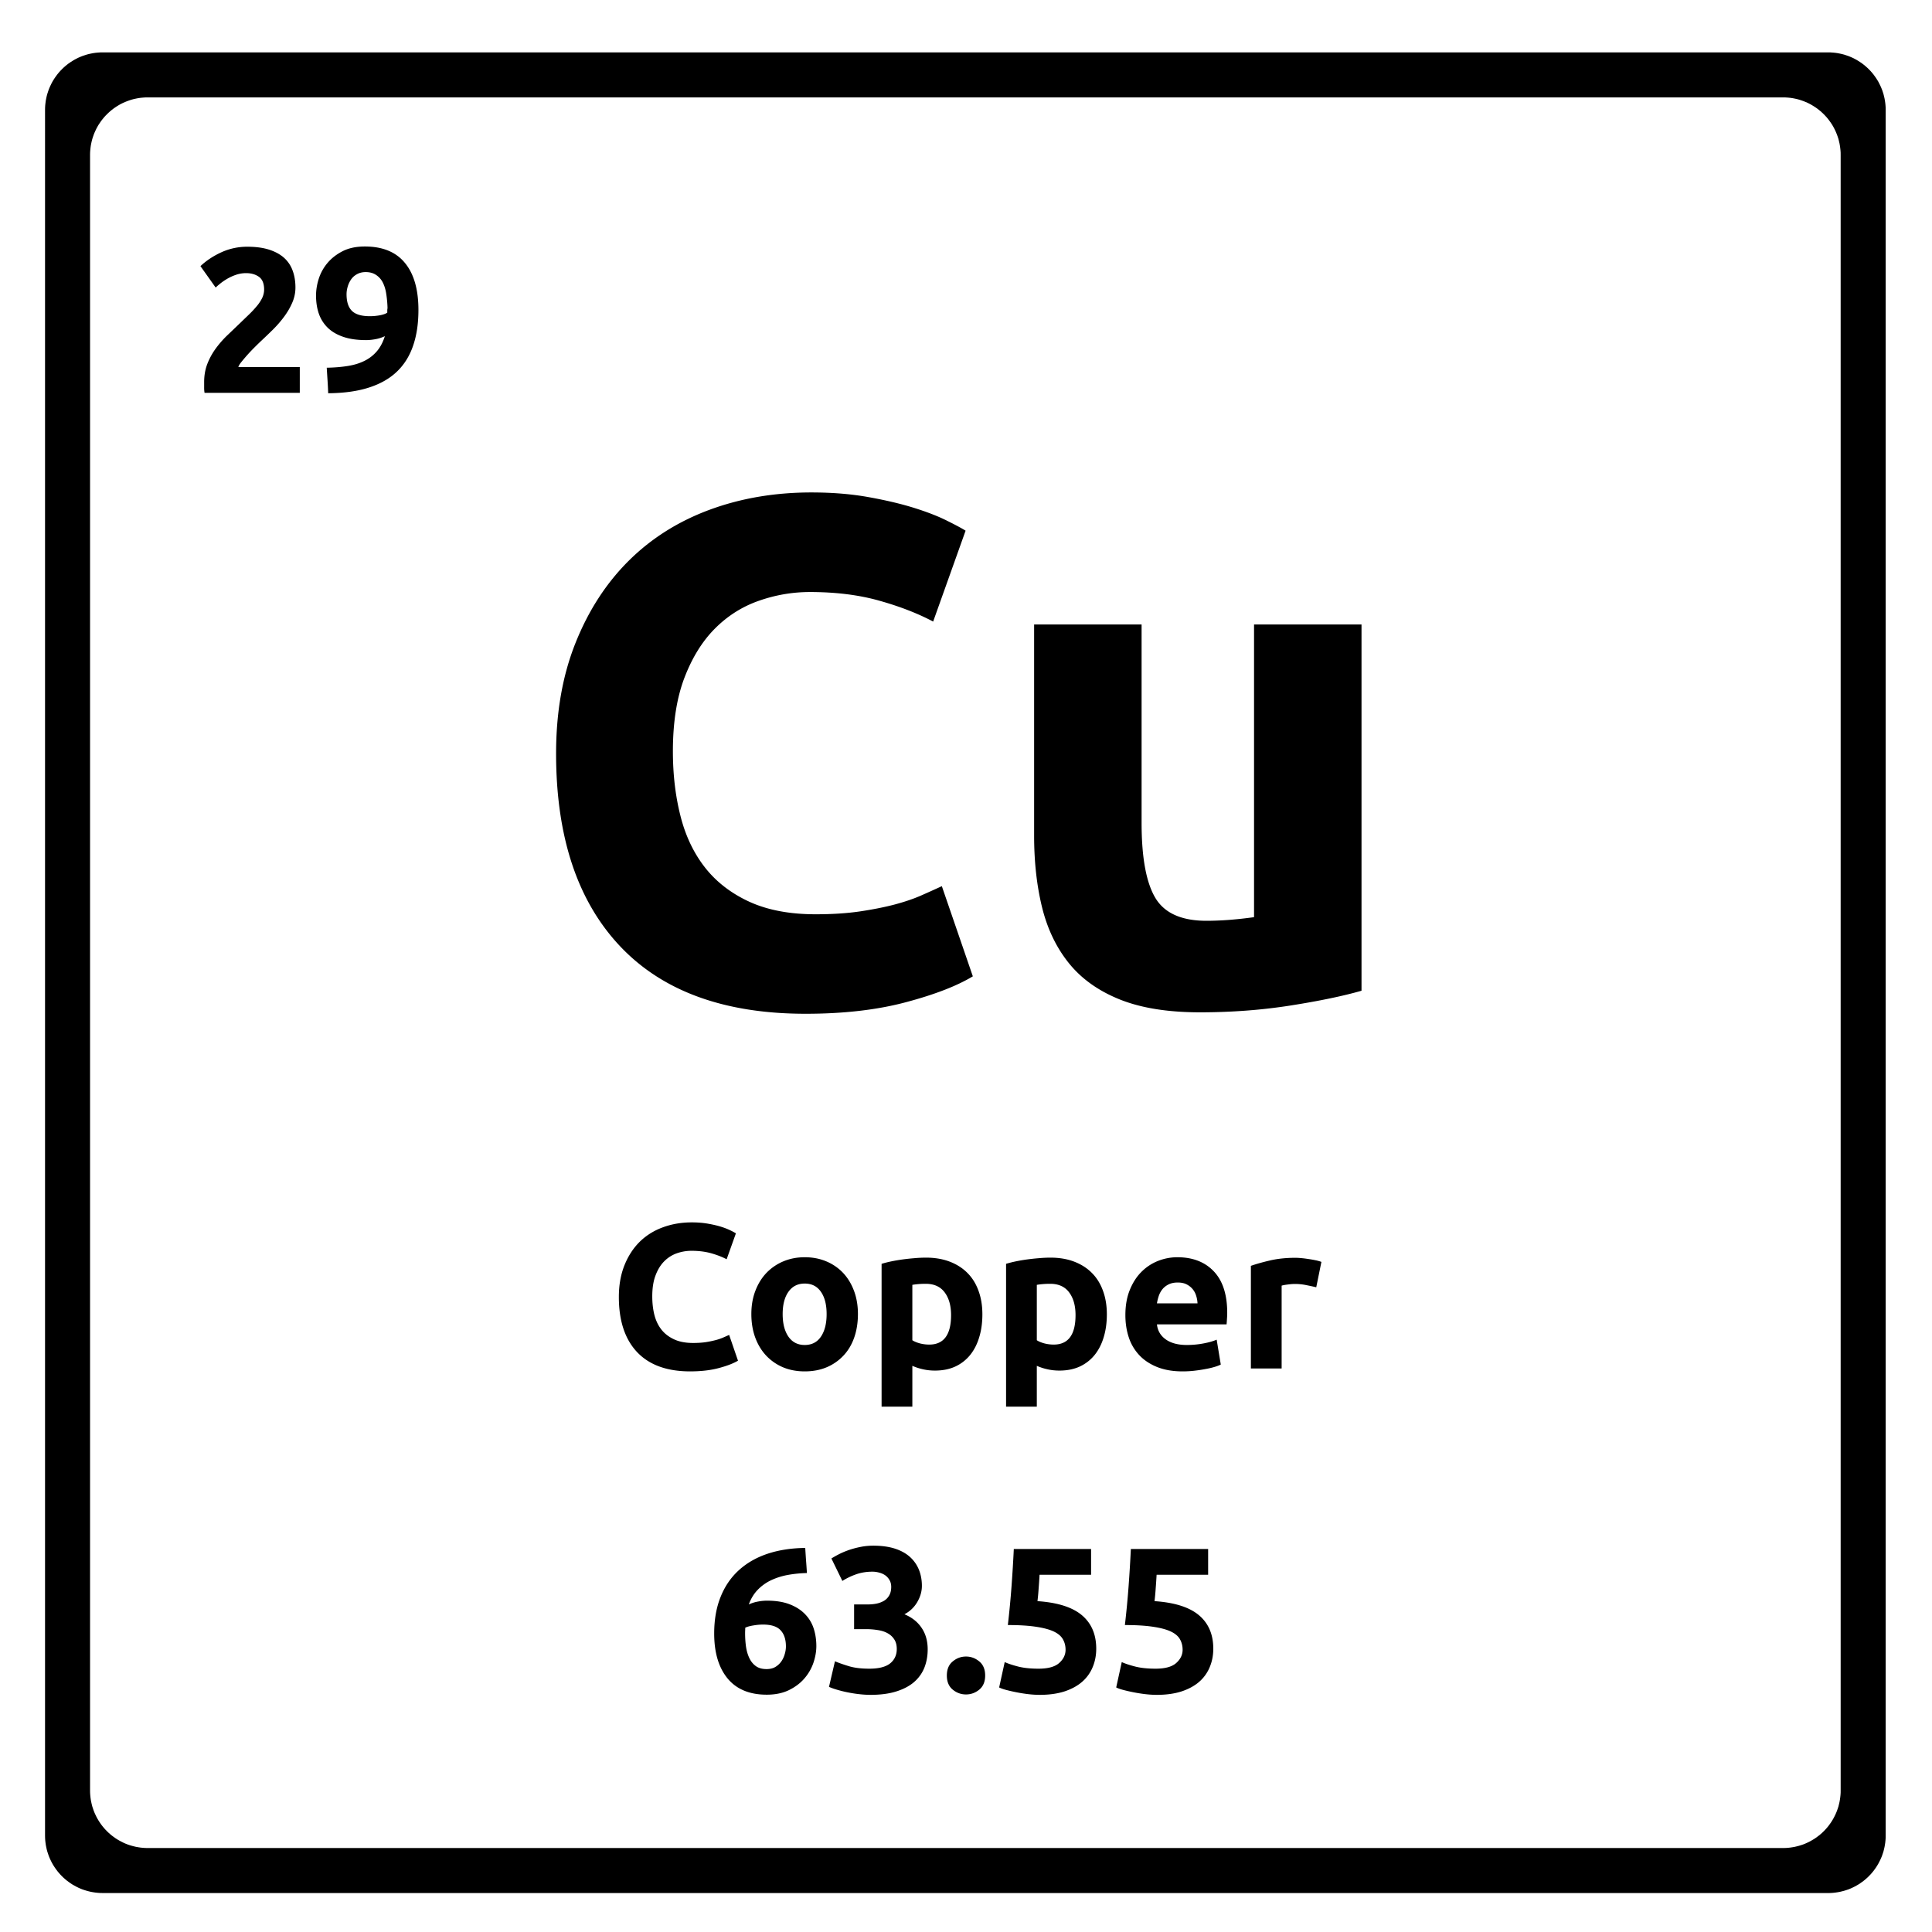 <svg xmlns="http://www.w3.org/2000/svg" version="1.2" viewBox="0 0 375 375">
  <path d="m355.762 10.207.453.043.441.063.442.085.43.094.429.113.414.137.414.14.406.165.395.172.387.195.386.207.364.223.363.234.351.242.344.266.328.27.32.285.31.3.3.309.285.32.27.328.258.344.25.352.234.363.223.363.199.387.195.387.176.398.168.403.14.414.137.421.106.422.101.434.078.437.067.45.047.449.03.453.005.465v334.933l-.004.457-.031.461-.047.45-.067.441-.078.438-.101.433-.106.43-.137.414-.14.414-.168.41-.176.39-.195.387-.2.38-.222.37-.234.364-.25.351-.258.344-.27.328-.285.32-.3.31-.31.3-.32.285-.328.27-.344.257-.351.25-.363.239-.364.21-.386.212-.387.19-.395.18-.406.165-.414.14-.414.13-.43.112-.43.102-.44.078-.442.067-.453.046-.457.032-.457.007H19.91l-.457-.007-.457-.032-.45-.046-.448-.067-.438-.078-.433-.102-.422-.113-.422-.129-.414-.14-.403-.164-.398-.18-.387-.192-.379-.21-.37-.211-.364-.239-.352-.25-.343-.257-.328-.27-.32-.285-.31-.3-.3-.31-.285-.32-.27-.328-.258-.344-.25-.351-.238-.364-.219-.37-.207-.38-.187-.386-.18-.39-.164-.411-.14-.414-.137-.414-.114-.43-.093-.433-.086-.438-.059-.441-.05-.45-.028-.46-.008-.458V21.34l.008-.465.027-.453.051-.45.059-.449.086-.437.093-.434.114-.422.136-.421.141-.414.164-.403.18-.398.187-.387.207-.387.22-.363.237-.363.25-.352.258-.344.27-.328.285-.32.3-.309.31-.3.32-.286.328-.27.343-.265.352-.242.363-.234.371-.223.38-.207.386-.195.398-.172.403-.164.414-.14.422-.138.422-.113.433-.094.438-.085.449-.063.45-.043.456-.031.457-.008h334.938l.457.008ZM28.187 18.914l-.457.031-.453.043-.441.063-.445.086-.426.093-.43.114-.422.136-.406.145-.41.164-.39.168-.395.195-.38.207-.37.223-.356.234-.351.243-.344.265-.328.27-.32.289-.31.297-.3.308-.285.32-.27.329-.265.343-.242.352-.239.355-.218.372-.207.378-.188.395-.18.395-.164.406-.14.406-.137.422-.113.43-.094.43-.086.44-.059.442-.046.453-.032.457-.008.457v317.465l.008.457.032.457.046.453.059.442.086.437.094.434.113.43.137.414.14.414.164.406.18.394.188.387.207.38.218.37.239.363.242.352.265.344.27.328.285.32.3.309.31.3.32.286.328.27.344.257.351.25.356.234.37.215.38.207.394.196.39.18.411.163.406.141.422.129.43.113.426.102.445.078.441.066.453.047.457.031.458.008h317.464l.457-.008.457-.03.454-.048.441-.066.441-.078.43-.102.43-.113.414-.129.414-.14.406-.165.395-.18.386-.195.383-.207.367-.215.364-.234.351-.25.34-.258.332-.27.32-.284.309-.301.297-.309.289-.32.27-.328.257-.344.25-.352.235-.363.222-.37.2-.38.195-.387.176-.394.164-.406.144-.414.137-.414.105-.43.102-.434.078-.437.063-.442.05-.453.032-.457.004-.457V30.07l-.004-.457-.032-.457-.05-.453-.063-.441-.078-.442-.102-.43-.105-.43-.137-.42-.144-.407-.164-.406-.176-.395-.195-.395-.2-.378-.222-.372-.235-.355-.25-.352-.258-.343-.27-.328-.288-.32-.297-.31-.309-.296-.32-.29-.332-.269-.34-.265-.351-.243-.364-.234-.367-.223-.383-.207-.386-.195-.395-.168-.406-.164-.414-.145-.414-.136-.43-.114-.43-.093-.441-.086-.441-.063-.454-.043-.457-.03-.457-.005H28.645Zm0 0"/>
  <path d="M156.358 196.77c-15.773 0-27.79-4.382-36.047-13.155-8.25-8.77-12.375-21.223-12.375-37.36 0-8.02 1.258-15.18 3.781-21.484 2.52-6.301 5.97-11.617 10.344-15.953 4.383-4.344 9.61-7.633 15.672-9.875 6.07-2.239 12.656-3.36 19.75-3.36 4.102 0 7.832.309 11.188.922 3.363.606 6.3 1.305 8.812 2.094 2.52.793 4.617 1.61 6.297 2.453 1.687.836 2.898 1.484 3.64 1.953l-6.296 17.64c-2.98-1.581-6.453-2.929-10.422-4.046-3.969-1.125-8.469-1.688-13.5-1.688-3.367 0-6.656.563-9.875 1.688-3.219 1.117-6.063 2.906-8.531 5.375-2.47 2.469-4.454 5.668-5.954 9.594-1.492 3.918-2.234 8.672-2.234 14.265 0 4.48.488 8.657 1.469 12.532.976 3.867 2.562 7.199 4.75 10 2.195 2.804 5.066 5.023 8.61 6.656 3.55 1.625 7.843 2.437 12.874 2.437 3.176 0 6.024-.18 8.547-.547 2.52-.375 4.758-.816 6.719-1.328 1.957-.52 3.68-1.101 5.172-1.75a262.82 262.82 0 0 0 4.062-1.828l6.016 17.5c-3.086 1.867-7.422 3.543-13.016 5.031-5.594 1.489-12.078 2.235-19.453 2.235Zm107.911-4.468c-3.555 1.023-8.133 1.977-13.735 2.86-5.594.882-11.469 1.328-17.625 1.328-6.25 0-11.453-.84-15.61-2.516-4.148-1.676-7.433-4.031-9.859-7.063-2.43-3.03-4.156-6.644-5.187-10.843-1.024-4.196-1.531-8.817-1.531-13.86v-41h20.86v38.485c0 6.718.882 11.574 2.655 14.562 1.77 2.98 5.082 4.469 9.938 4.469 1.488 0 3.07-.067 4.75-.203a79.43 79.43 0 0 0 4.484-.5v-56.813h20.86Zm-130.305 73.883c-4.512 0-7.95-1.25-10.312-3.75-2.356-2.508-3.532-6.07-3.532-10.688 0-2.289.36-4.336 1.078-6.14.72-1.801 1.704-3.32 2.954-4.563 1.257-1.238 2.753-2.176 4.484-2.812 1.738-.645 3.617-.969 5.64-.969 1.176 0 2.243.09 3.204.266.957.168 1.797.367 2.515.593a13.11 13.11 0 0 1 2.844 1.266l-1.797 5.031c-.855-.445-1.851-.832-2.984-1.156-1.137-.32-2.422-.484-3.86-.484-.96 0-1.902.164-2.828.484a6.45 6.45 0 0 0-2.437 1.547c-.7.699-1.262 1.61-1.688 2.734-.43 1.117-.64 2.477-.64 4.078 0 1.282.132 2.477.406 3.578.281 1.106.734 2.059 1.36 2.86.632.805 1.456 1.437 2.468 1.906 1.008.469 2.238.703 3.688.703.906 0 1.718-.05 2.437-.156a18.68 18.68 0 0 0 1.906-.39 9.826 9.826 0 0 0 1.485-.5l1.172-.516 1.718 5c-.886.531-2.133 1.011-3.734 1.437-1.594.426-3.445.64-5.547.64Zm32.56-11.125c0 1.656-.242 3.172-.718 4.547-.48 1.375-1.18 2.547-2.094 3.515a9.505 9.505 0 0 1-3.266 2.266c-1.261.531-2.68.797-4.25.797-1.543 0-2.949-.266-4.218-.797a9.656 9.656 0 0 1-3.266-2.266c-.906-.968-1.617-2.14-2.125-3.515-.5-1.375-.75-2.89-.75-4.547 0-1.656.258-3.16.781-4.516.52-1.363 1.239-2.523 2.156-3.484a9.81 9.81 0 0 1 3.282-2.235c1.27-.53 2.648-.796 4.14-.796 1.52 0 2.91.265 4.172.796a9.48 9.48 0 0 1 3.266 2.235c.906.96 1.613 2.12 2.125 3.484.508 1.356.765 2.86.765 4.516Zm-6.078 0c0-1.832-.37-3.274-1.109-4.328-.73-1.063-1.777-1.594-3.14-1.594-1.356 0-2.407.531-3.157 1.594-.75 1.054-1.125 2.496-1.125 4.328 0 1.844.375 3.308 1.125 4.39.75 1.075 1.8 1.61 3.156 1.61 1.364 0 2.41-.535 3.141-1.61.738-1.082 1.11-2.546 1.11-4.39Zm24.155.203c0-1.844-.418-3.316-1.25-4.422-.824-1.101-2.047-1.656-3.672-1.656-.531 0-1.027.023-1.484.062-.45.043-.82.09-1.11.141v10.75c.364.242.848.445 1.454.61.601.156 1.21.234 1.828.234 2.82 0 4.234-1.907 4.234-5.719Zm6.078-.156c0 1.625-.203 3.105-.61 4.437-.398 1.336-.98 2.48-1.75 3.438a8.025 8.025 0 0 1-2.874 2.25c-1.149.531-2.469.797-3.969.797-.824 0-1.594-.086-2.312-.25a10.85 10.85 0 0 1-2.078-.672v7.922h-5.97v-27.72a21.55 21.55 0 0 1 1.845-.468c.695-.144 1.421-.27 2.171-.375a43.614 43.614 0 0 1 2.313-.25 25.9 25.9 0 0 1 2.281-.11c1.727 0 3.27.262 4.625.782 1.363.523 2.508 1.258 3.438 2.203.937.938 1.648 2.09 2.14 3.453.5 1.356.75 2.875.75 4.563Zm18.082.156c0-1.844-.418-3.316-1.25-4.422-.824-1.101-2.047-1.656-3.672-1.656-.531 0-1.027.023-1.484.062-.45.043-.82.09-1.11.141v10.75c.364.242.848.445 1.453.61a7.259 7.259 0 0 0 1.829.234c2.82 0 4.234-1.907 4.234-5.719Zm6.078-.156c0 1.625-.203 3.105-.61 4.437-.398 1.336-.98 2.48-1.75 3.438a8.025 8.025 0 0 1-2.874 2.25c-1.149.531-2.469.797-3.969.797-.824 0-1.594-.086-2.313-.25a10.85 10.85 0 0 1-2.078-.672v7.922h-5.968v-27.72c.53-.163 1.144-.32 1.843-.468.696-.144 1.422-.27 2.172-.375a43.614 43.614 0 0 1 2.313-.25 25.9 25.9 0 0 1 2.281-.11c1.727 0 3.27.262 4.625.782 1.363.523 2.508 1.258 3.437 2.203.938.938 1.649 2.09 2.141 3.453.5 1.356.75 2.875.75 4.563Zm3.597.156c0-1.863.286-3.492.86-4.89.57-1.407 1.32-2.571 2.25-3.5a9.42 9.42 0 0 1 3.219-2.126 10.218 10.218 0 0 1 3.75-.718c2.988 0 5.347.914 7.078 2.734 1.738 1.824 2.609 4.512 2.609 8.062 0 .344-.016.727-.047 1.141-.023.406-.047.774-.078 1.094h-13.516c.133 1.23.707 2.203 1.72 2.922 1.007.718 2.366 1.078 4.077 1.078 1.094 0 2.164-.098 3.219-.297 1.05-.195 1.91-.441 2.578-.734l.797 4.828c-.312.168-.742.328-1.281.484-.531.156-1.125.29-1.781.406-.649.125-1.344.227-2.094.313a20.29 20.29 0 0 1-2.235.125c-1.898 0-3.546-.281-4.953-.844-1.398-.562-2.554-1.328-3.468-2.297a9.279 9.279 0 0 1-2.047-3.469c-.438-1.332-.657-2.77-.657-4.312Zm14-2.281a5.617 5.617 0 0 0-.265-1.485 3.573 3.573 0 0 0-1.828-2.188c-.47-.25-1.055-.374-1.75-.374-.668 0-1.243.117-1.72.344-.48.23-.882.53-1.202.906a4.268 4.268 0 0 0-.735 1.297 9.159 9.159 0 0 0-.375 1.5Zm23.048-3.125a68.408 68.408 0 0 0-1.89-.407 10.891 10.891 0 0 0-2.313-.234c-.375 0-.825.04-1.344.11-.524.062-.914.136-1.172.218v16.078h-5.969V245.7c1.07-.375 2.332-.726 3.781-1.062 1.457-.332 3.079-.5 4.86-.5.32 0 .707.023 1.156.062.457.043.91.102 1.36.172.456.063.91.141 1.359.235a7.41 7.41 0 0 1 1.172.328Zm-107.391 65.471c-.586 0-1.211.058-1.875.172-.668.105-1.188.25-1.563.437 0 .106-.007.266-.015.484a9.557 9.557 0 0 0-.016.547c0 .97.063 1.883.188 2.735.133.843.363 1.59.687 2.234.32.637.75 1.137 1.281 1.5.532.356 1.196.531 2 .531.665 0 1.235-.132 1.704-.406a3.772 3.772 0 0 0 1.156-1.062c.3-.426.523-.899.672-1.422.156-.52.234-1.02.234-1.5 0-1.364-.344-2.41-1.031-3.14-.68-.74-1.82-1.11-3.422-1.11Zm.766-4.64c1.726 0 3.195.233 4.406.702 1.219.469 2.21 1.106 2.984 1.906a7.1 7.1 0 0 1 1.688 2.797c.343 1.063.515 2.2.515 3.407 0 1.062-.195 2.156-.578 3.28a9.123 9.123 0 0 1-1.765 3.032c-.782.906-1.782 1.656-3 2.25-1.211.582-2.637.875-4.282.875-3.336 0-5.87-1.05-7.609-3.156-1.73-2.113-2.594-5.02-2.594-8.719 0-2.664.41-5.023 1.235-7.078.82-2.063 2-3.79 3.53-5.188 1.54-1.406 3.395-2.472 5.563-3.203 2.176-.726 4.625-1.109 7.344-1.14.05.824.102 1.633.156 2.422.063.793.118 1.609.172 2.453a23.24 23.24 0 0 0-3.828.39 13.06 13.06 0 0 0-3.25 1.063 8.92 8.92 0 0 0-2.531 1.86c-.719.76-1.278 1.687-1.672 2.78a7.104 7.104 0 0 1 1.797-.562 9.516 9.516 0 0 1 1.719-.172Zm20.126 18.28c-.72 0-1.48-.047-2.282-.14a26.337 26.337 0 0 1-2.328-.375 23.58 23.58 0 0 1-2.031-.516 12.157 12.157 0 0 1-1.437-.516l1.156-4.968c.687.293 1.57.605 2.656.937 1.082.336 2.422.5 4.016.5 1.843 0 3.191-.344 4.047-1.031.851-.695 1.28-1.629 1.28-2.797 0-.726-.155-1.336-.468-1.828a3.48 3.48 0 0 0-1.25-1.188c-.531-.312-1.168-.523-1.906-.64a13.9 13.9 0 0 0-2.344-.188h-2.312v-4.797h2.64c.582 0 1.145-.05 1.688-.156a4.833 4.833 0 0 0 1.468-.547 2.87 2.87 0 0 0 1.016-1.047c.258-.437.39-.988.39-1.656 0-.508-.109-.945-.327-1.312a2.85 2.85 0 0 0-.813-.922 3.576 3.576 0 0 0-1.172-.531 4.826 4.826 0 0 0-1.328-.188c-1.148 0-2.21.172-3.187.516a13.17 13.17 0 0 0-2.657 1.281l-2.125-4.36a18.8 18.8 0 0 1 1.5-.843c.57-.29 1.203-.555 1.89-.797a17.344 17.344 0 0 1 2.22-.594c.789-.164 1.629-.25 2.515-.25 1.625 0 3.032.196 4.219.578 1.188.387 2.164.934 2.938 1.641a6.73 6.73 0 0 1 1.718 2.484c.375.95.563 1.98.563 3.094 0 1.094-.309 2.156-.922 3.188a6.097 6.097 0 0 1-2.469 2.328c1.438.593 2.547 1.468 3.328 2.625.79 1.156 1.188 2.554 1.188 4.187 0 1.281-.215 2.465-.64 3.547a7.223 7.223 0 0 1-2 2.797c-.907.781-2.063 1.39-3.47 1.828-1.398.438-3.054.656-4.968.656Zm22.235-3.75c0 1.2-.383 2.11-1.14 2.735-.762.625-1.622.937-2.579.937-.96 0-1.82-.312-2.578-.937-.761-.625-1.14-1.535-1.14-2.735 0-1.195.379-2.109 1.14-2.734.758-.633 1.617-.953 2.578-.953.957 0 1.817.32 2.578.953.758.625 1.141 1.539 1.141 2.734Zm15.606-5c0-.77-.18-1.457-.532-2.062-.343-.602-.945-1.102-1.796-1.5-.856-.395-2-.695-3.438-.906-1.437-.22-3.25-.329-5.437-.329.289-2.488.53-5.007.718-7.562.188-2.563.332-4.961.438-7.203h15v5h-10c-.055.96-.117 1.887-.188 2.781a44.09 44.09 0 0 1-.218 2.344c3.894.262 6.77 1.172 8.625 2.734 1.851 1.563 2.78 3.73 2.78 6.5 0 1.281-.23 2.469-.687 3.563a7.61 7.61 0 0 1-2.031 2.843c-.906.793-2.047 1.418-3.422 1.875-1.375.446-2.98.672-4.812.672-.73 0-1.493-.047-2.282-.14a29.875 29.875 0 0 1-2.265-.36c-.73-.144-1.39-.297-1.985-.453-.586-.156-1.039-.316-1.359-.484l1.078-4.922c.664.305 1.547.594 2.64.875 1.095.273 2.4.406 3.923.406 1.843 0 3.175-.363 4-1.094.832-.738 1.25-1.597 1.25-2.578Zm22.719 0c0-.77-.18-1.457-.53-2.062-.345-.602-.946-1.102-1.798-1.5-.855-.395-2-.695-3.437-.906-1.438-.22-3.25-.329-5.438-.329.29-2.488.532-5.007.72-7.562.187-2.563.331-4.961.437-7.203h15v5h-10c-.055.96-.118 1.887-.188 2.781a43.99 43.99 0 0 1-.219 2.344c3.895.262 6.77 1.172 8.625 2.734 1.852 1.563 2.782 3.73 2.782 6.5 0 1.281-.23 2.469-.688 3.563a7.61 7.61 0 0 1-2.031 2.843c-.906.793-2.047 1.418-3.422 1.875-1.375.446-2.98.672-4.813.672-.73 0-1.492-.047-2.28-.14a29.875 29.875 0 0 1-2.266-.36 32.866 32.866 0 0 1-1.985-.453c-.586-.156-1.039-.316-1.36-.484l1.079-4.922c.664.305 1.547.594 2.64.875 1.094.273 2.399.406 3.922.406 1.844 0 3.176-.363 4-1.094.833-.738 1.25-1.597 1.25-2.578ZM57.344 55.812a7.27 7.27 0 0 1-.61 2.922c-.398.93-.918 1.828-1.562 2.703-.637.868-1.356 1.7-2.156 2.5a122.18 122.18 0 0 1-2.36 2.266c-.398.375-.828.797-1.297 1.266a34.866 34.866 0 0 0-2.484 2.765c-.336.407-.54.746-.61 1.016h11.923v5H39.703a6.209 6.209 0 0 1-.078-1.11v-.968c0-1.281.203-2.453.61-3.516.413-1.07.956-2.066 1.624-2.984a19.415 19.415 0 0 1 2.25-2.578c.844-.801 1.68-1.602 2.516-2.407.633-.613 1.234-1.191 1.797-1.734a20.189 20.189 0 0 0 1.484-1.61 7.557 7.557 0 0 0 1-1.546c.239-.52.36-1.051.36-1.594 0-1.164-.336-1.988-1-2.469-.668-.476-1.496-.718-2.485-.718a6.01 6.01 0 0 0-2.031.343 9.3 9.3 0 0 0-1.719.797c-.511.305-.953.61-1.328.922-.375.305-.656.547-.844.734l-2.953-4.156c1.164-1.094 2.532-1.992 4.094-2.703a12.025 12.025 0 0 1 5.016-1.062c1.625 0 3.023.187 4.203.562 1.176.375 2.144.902 2.906 1.578a6.077 6.077 0 0 1 1.672 2.485c.363.968.547 2.07.547 3.296Zm14.436 5.563c.614 0 1.254-.055 1.922-.172.664-.125 1.156-.297 1.469-.516v-.359c0-.102.004-.207.015-.312a1.75 1.75 0 0 0 .032-.282 22.022 22.022 0 0 0-.25-2.703c-.125-.844-.352-1.578-.672-2.203a3.775 3.775 0 0 0-1.313-1.469c-.543-.363-1.21-.547-2-.547-.648 0-1.21.137-1.687.407-.48.261-.867.605-1.156 1.03-.293.43-.512.9-.657 1.407-.148.5-.218.992-.218 1.469 0 1.45.347 2.523 1.046 3.219.708.687 1.864 1.03 3.47 1.03Zm2.922 3.875a7.221 7.221 0 0 1-1.875.594 10.44 10.44 0 0 1-1.734.172c-1.73 0-3.211-.207-4.438-.625-1.23-.415-2.242-1.004-3.031-1.766a6.998 6.998 0 0 1-1.734-2.734c-.368-1.063-.547-2.235-.547-3.516 0-1.07.176-2.164.531-3.281a9.002 9.002 0 0 1 1.703-3.063c.77-.914 1.75-1.676 2.938-2.281 1.187-.602 2.617-.906 4.296-.906 3.446 0 6.04 1.062 7.782 3.187 1.75 2.117 2.625 5.164 2.625 9.14 0 2.618-.344 4.923-1.032 6.923-.68 2-1.73 3.683-3.156 5.047-1.418 1.355-3.234 2.386-5.453 3.093-2.21.711-4.836 1.07-7.875 1.094a90.625 90.625 0 0 0-.125-2.469c-.055-.8-.105-1.629-.156-2.484 1.52-.031 2.89-.145 4.11-.344 1.226-.195 2.304-.531 3.234-1a7.477 7.477 0 0 0 2.39-1.86c.656-.769 1.172-1.741 1.547-2.921Zm0 0"/>
</svg>
